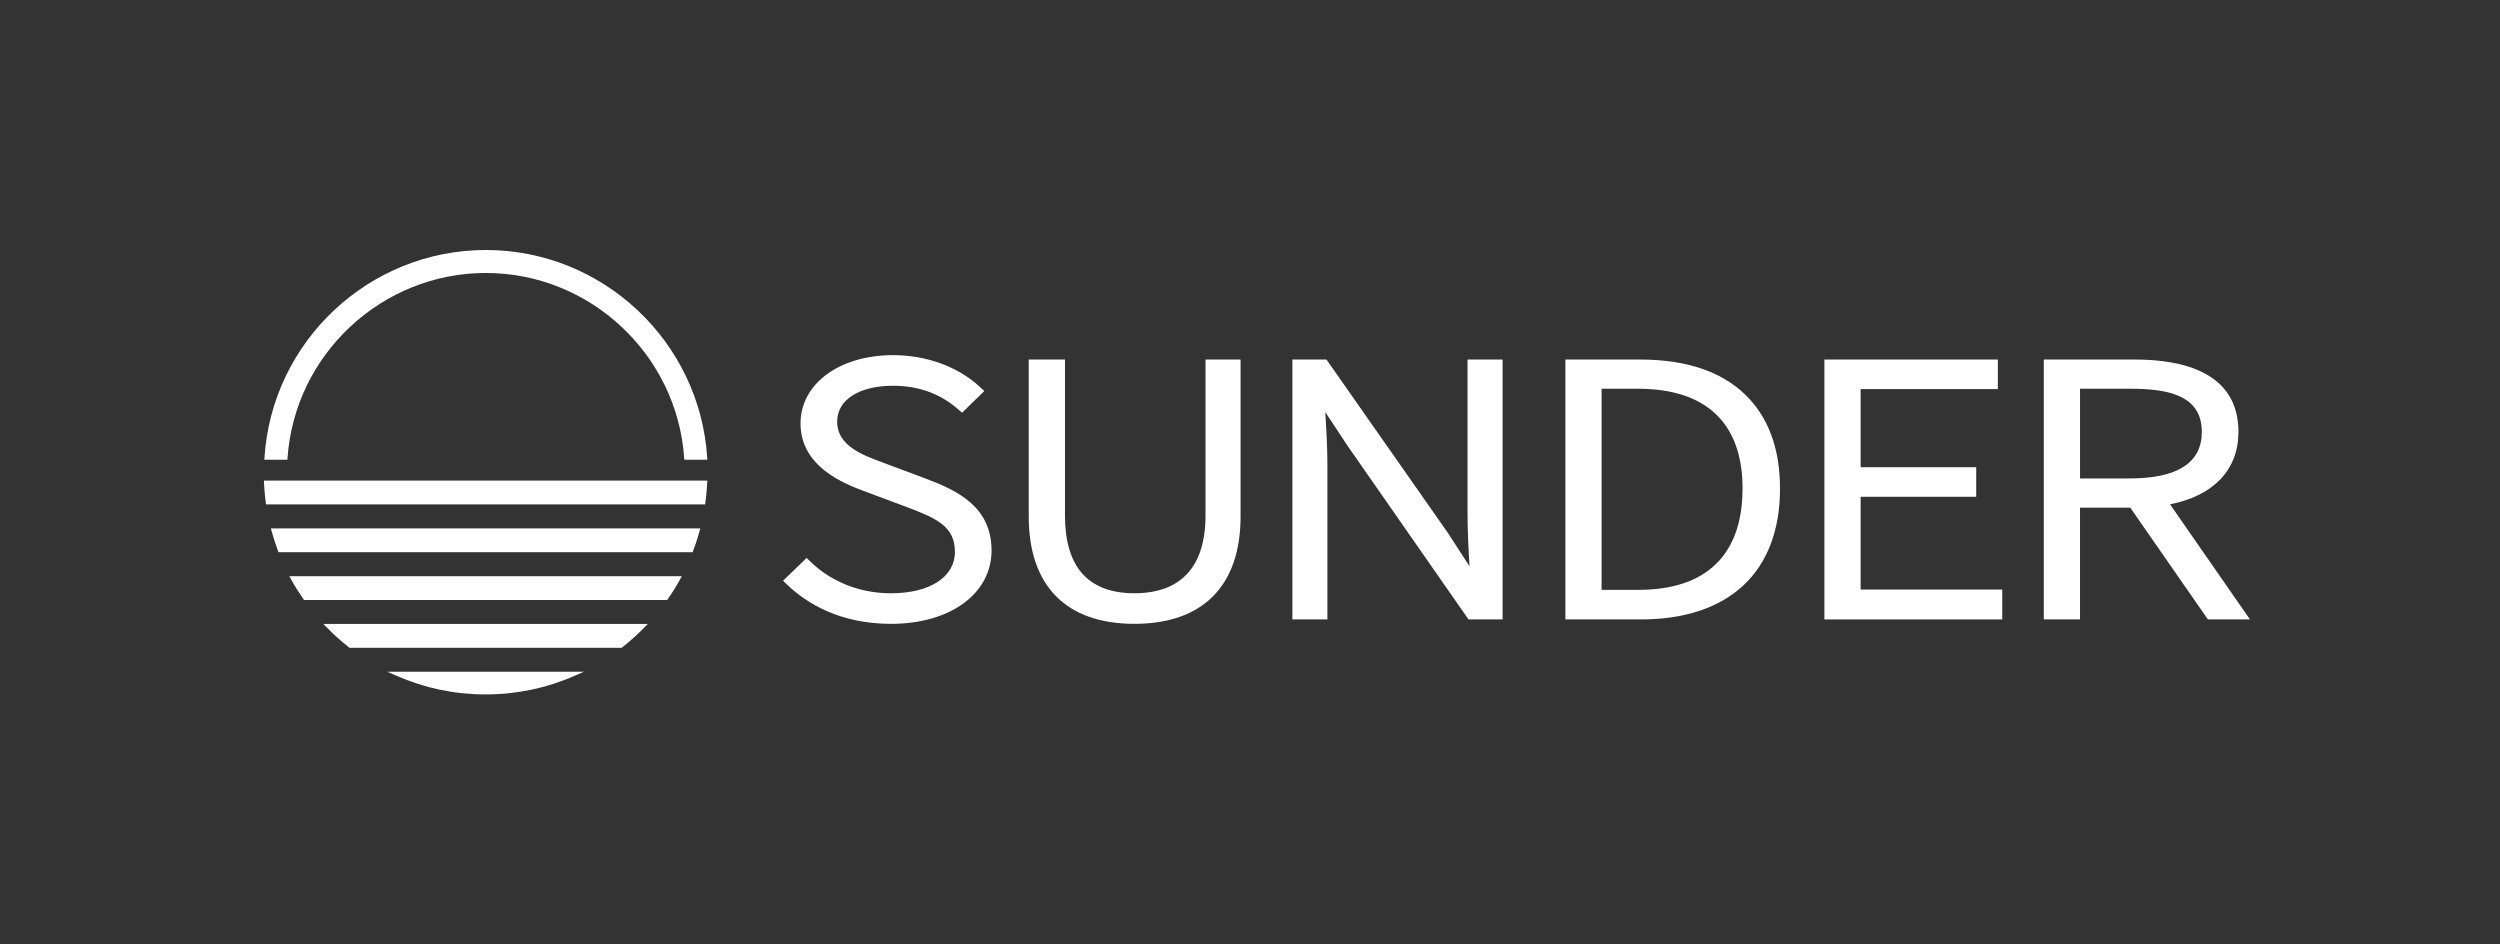 <svg width="180" height="68" viewBox="0 0 180 68" fill="none" xmlns="http://www.w3.org/2000/svg">
<rect x="0" y="0" width="180" height="68" fill="#333333" stroke="none"/>
<g clip-path="url(#clip0_2786_131)">
<path d="M71.392 39.631C71.392 42.745 68.418 44.917 64.155 44.917C60.423 44.917 58.047 43.4 56.711 42.13L56.377 41.812L58.077 40.172L58.381 40.467C59.891 41.918 61.94 42.715 64.153 42.715C66.947 42.715 68.754 41.545 68.754 39.731C68.754 37.917 67.452 37.325 65.325 36.523L62.186 35.349C60.825 34.835 57.638 33.629 57.638 30.487C57.638 27.636 60.439 25.57 64.299 25.57C66.698 25.57 68.971 26.397 70.531 27.839L70.871 28.154L69.27 29.715L68.964 29.45C67.685 28.337 66.115 27.773 64.299 27.773C61.855 27.773 60.274 28.79 60.274 30.364C60.274 32.091 62.095 32.763 63.559 33.302L66.7 34.476C68.971 35.335 71.392 36.514 71.392 39.631Z" fill="white"/>
<path d="M89.321 25.887V37.187C89.321 42.172 86.608 44.916 81.68 44.916C76.753 44.916 74.069 42.172 74.069 37.187V25.887H76.678V37.114C76.678 40.831 78.361 42.714 81.68 42.714C84.999 42.714 86.797 40.829 86.797 37.114V25.887H89.319H89.321Z" fill="white"/>
<path d="M108.187 25.887V44.599H105.732L97.047 32.131L95.42 29.672C95.42 29.693 95.42 29.716 95.425 29.739C95.498 30.941 95.573 32.181 95.573 33.47V44.599H93.052V25.887H95.505L104.219 38.327L105.805 40.772C105.727 39.488 105.663 38.185 105.663 36.892V25.887H108.185H108.187Z" fill="white"/>
<path d="M125.634 28.391C123.9 26.73 121.365 25.887 118.101 25.887H112.708V44.599H118.13C124.506 44.599 128.161 41.167 128.161 35.183C128.161 32.284 127.311 29.997 125.634 28.393V28.391ZM115.314 27.989H117.927C122.859 27.989 125.465 30.477 125.465 35.181C125.465 38.505 124.156 42.472 117.927 42.472H115.314V27.989Z" fill="white"/>
<path d="M144.16 42.447V44.599H131.356V25.887H143.845V28.014H133.965V33.639H142.287V35.768H133.965V42.447H144.16Z" fill="white"/>
<path d="M156.246 36.31C159.384 35.691 161.168 33.819 161.168 31.096C161.168 26.789 157.123 25.887 153.728 25.887H147.154V44.599H149.761V36.552H153.381L158.969 44.599H161.997L156.243 36.312L156.246 36.31ZM149.763 27.989H153.326C155.901 27.989 158.532 28.359 158.532 31.096C158.532 33.319 156.78 34.448 153.326 34.448H149.763V27.989Z" fill="white"/>
<path d="M20.69 33.1H19.034L19.043 32.944C19.582 24.564 26.581 18 34.981 18C43.38 18 50.379 24.564 50.918 32.944L50.929 33.1H49.271L49.26 32.963C48.737 25.501 42.464 19.654 34.981 19.654C27.497 19.654 21.227 25.501 20.702 32.963L20.693 33.1H20.69Z" fill="white"/>
<path d="M20.832 41.484H49.093L48.972 41.701C48.709 42.181 48.41 42.663 48.081 43.136L48.038 43.2H21.887L21.844 43.136C21.515 42.663 21.213 42.181 20.951 41.701L20.832 41.484Z" fill="white"/>
<path d="M27.884 48.363H42.039L41.4 48.644C39.362 49.544 37.194 49.999 34.96 49.999C32.726 49.999 30.561 49.542 28.521 48.644L27.881 48.363H27.884Z" fill="white"/>
<path d="M19.502 38.043H50.422L50.372 38.228C50.237 38.719 50.082 39.201 49.908 39.663L49.872 39.759H20.051L20.016 39.663C19.84 39.201 19.685 38.717 19.553 38.228L19.502 38.043Z" fill="white"/>
<path d="M23.283 44.922H46.642L46.4 45.173C45.904 45.68 45.365 46.165 44.798 46.608L44.76 46.64H25.165L25.126 46.608C24.56 46.165 24.021 45.683 23.525 45.173L23.283 44.922Z" fill="white"/>
<path d="M19 34.602H50.925L50.918 34.755C50.898 35.216 50.854 35.698 50.786 36.19L50.77 36.317H19.155L19.137 36.19C19.071 35.698 19.027 35.216 19.007 34.755L19 34.602Z" fill="white"/>
</g>
<defs>
<clipPath id="clip0_2786_131">
<rect width="143" height="32" fill="white" transform="translate(19 18)"/>
</clipPath>
</defs>
</svg>
